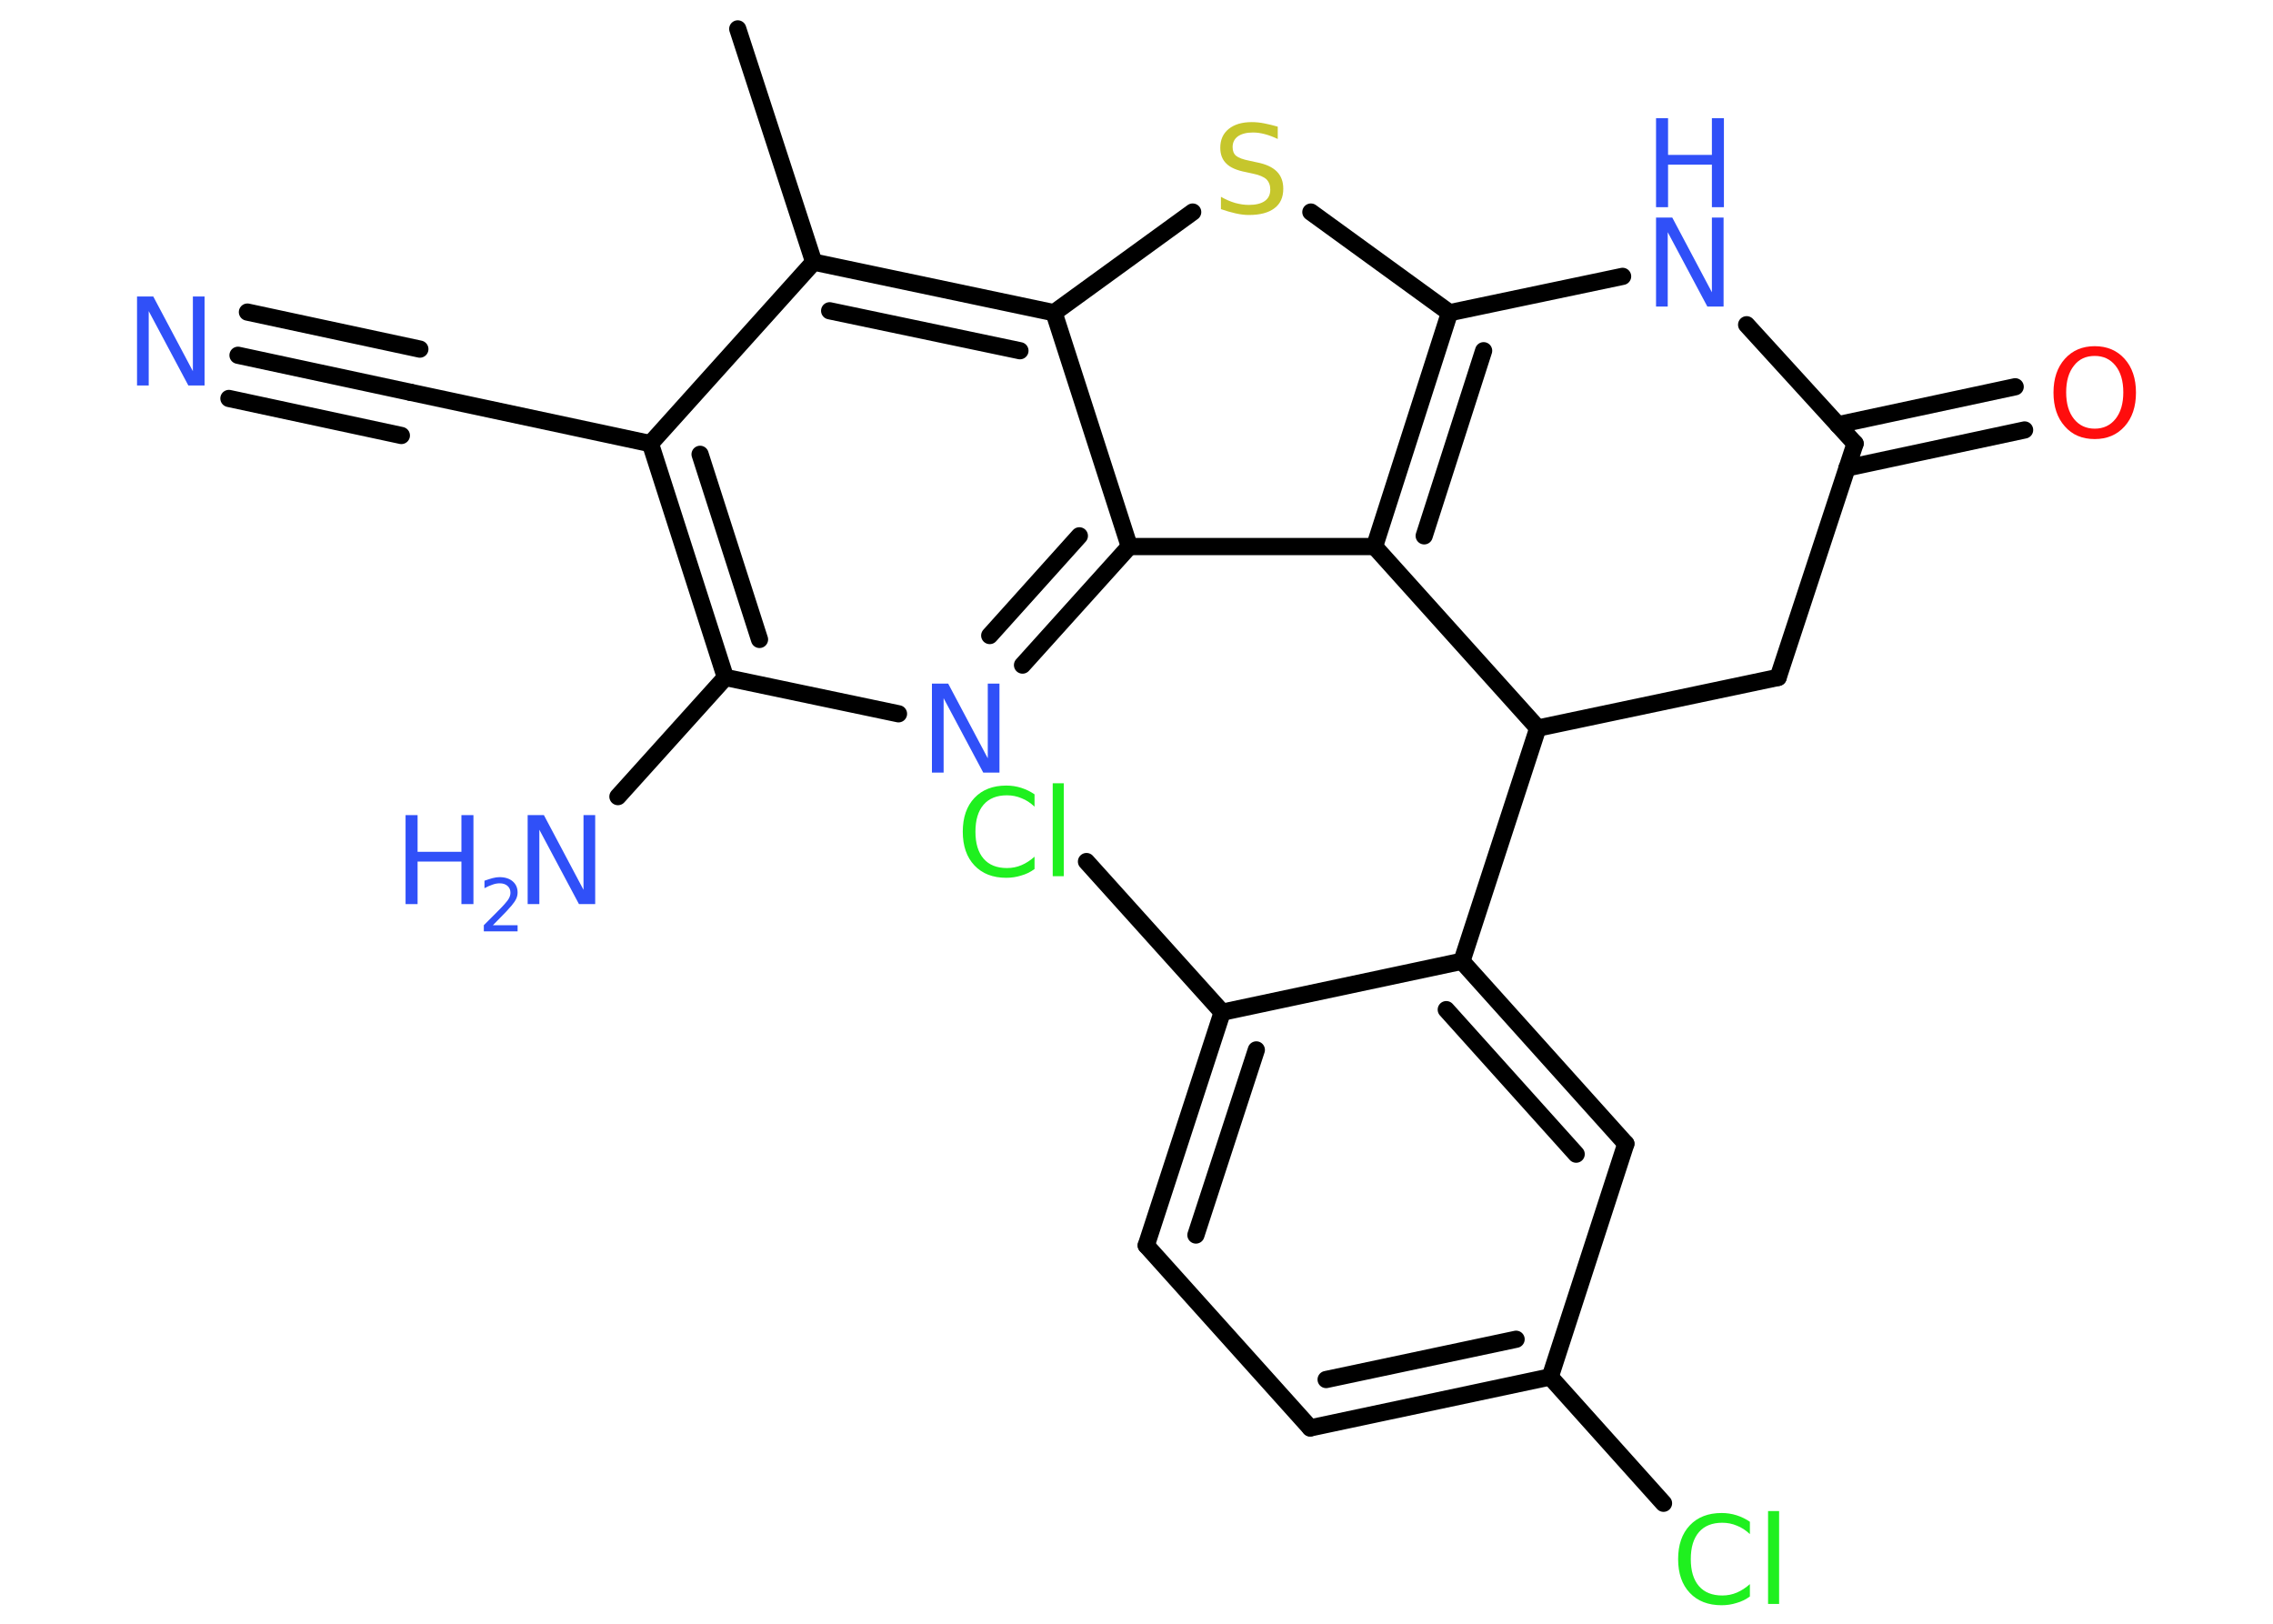 <?xml version='1.0' encoding='UTF-8'?>
<!DOCTYPE svg PUBLIC "-//W3C//DTD SVG 1.1//EN" "http://www.w3.org/Graphics/SVG/1.1/DTD/svg11.dtd">
<svg version='1.2' xmlns='http://www.w3.org/2000/svg' xmlns:xlink='http://www.w3.org/1999/xlink' width='70.0mm' height='50.0mm' viewBox='0 0 70.0 50.0'>
  <desc>Generated by the Chemistry Development Kit (http://github.com/cdk)</desc>
  <g stroke-linecap='round' stroke-linejoin='round' stroke='#000000' stroke-width='.53' fill='#3050F8'>
    <rect x='.0' y='.0' width='70.0' height='50.0' fill='#FFFFFF' stroke='none'/>
    <g id='mol1' class='mol'>
      <line id='mol1bnd1' class='bond' x1='22.72' y1='.89' x2='25.06' y2='8.07'/>
      <line id='mol1bnd2' class='bond' x1='25.06' y1='8.07' x2='20.03' y2='13.66'/>
      <line id='mol1bnd3' class='bond' x1='20.03' y1='13.66' x2='12.64' y2='12.08'/>
      <g id='mol1bnd4' class='bond'>
        <line x1='12.64' y1='12.08' x2='7.33' y2='10.94'/>
        <line x1='12.36' y1='13.41' x2='7.05' y2='12.27'/>
        <line x1='12.93' y1='10.75' x2='7.62' y2='9.61'/>
      </g>
      <g id='mol1bnd5' class='bond'>
        <line x1='20.03' y1='13.66' x2='22.34' y2='20.86'/>
        <line x1='21.56' y1='13.99' x2='23.39' y2='19.69'/>
      </g>
      <line id='mol1bnd6' class='bond' x1='22.34' y1='20.86' x2='19.03' y2='24.53'/>
      <line id='mol1bnd7' class='bond' x1='22.34' y1='20.86' x2='27.67' y2='21.98'/>
      <g id='mol1bnd8' class='bond'>
        <line x1='31.49' y1='20.48' x2='34.78' y2='16.83'/>
        <line x1='30.48' y1='19.57' x2='33.24' y2='16.5'/>
      </g>
      <line id='mol1bnd9' class='bond' x1='34.78' y1='16.83' x2='42.33' y2='16.83'/>
      <g id='mol1bnd10' class='bond'>
        <line x1='44.64' y1='9.63' x2='42.33' y2='16.83'/>
        <line x1='45.69' y1='10.8' x2='43.86' y2='16.5'/>
      </g>
      <line id='mol1bnd11' class='bond' x1='44.64' y1='9.63' x2='40.37' y2='6.53'/>
      <line id='mol1bnd12' class='bond' x1='36.73' y1='6.53' x2='32.46' y2='9.63'/>
      <g id='mol1bnd13' class='bond'>
        <line x1='32.46' y1='9.63' x2='25.06' y2='8.07'/>
        <line x1='31.41' y1='10.8' x2='25.55' y2='9.57'/>
      </g>
      <line id='mol1bnd14' class='bond' x1='34.78' y1='16.83' x2='32.46' y2='9.63'/>
      <line id='mol1bnd15' class='bond' x1='44.64' y1='9.63' x2='49.97' y2='8.51'/>
      <line id='mol1bnd16' class='bond' x1='53.79' y1='10.0' x2='57.13' y2='13.66'/>
      <g id='mol1bnd17' class='bond'>
        <line x1='56.6' y1='13.08' x2='62.06' y2='11.91'/>
        <line x1='56.88' y1='14.41' x2='62.35' y2='13.24'/>
      </g>
      <line id='mol1bnd18' class='bond' x1='57.13' y1='13.66' x2='54.76' y2='20.86'/>
      <line id='mol1bnd19' class='bond' x1='54.76' y1='20.86' x2='47.36' y2='22.42'/>
      <line id='mol1bnd20' class='bond' x1='42.33' y1='16.83' x2='47.36' y2='22.42'/>
      <line id='mol1bnd21' class='bond' x1='47.36' y1='22.42' x2='45.02' y2='29.6'/>
      <g id='mol1bnd22' class='bond'>
        <line x1='50.07' y1='35.22' x2='45.02' y2='29.6'/>
        <line x1='48.54' y1='35.54' x2='44.54' y2='31.09'/>
      </g>
      <line id='mol1bnd23' class='bond' x1='50.07' y1='35.22' x2='47.74' y2='42.4'/>
      <line id='mol1bnd24' class='bond' x1='47.74' y1='42.4' x2='51.23' y2='46.29'/>
      <g id='mol1bnd25' class='bond'>
        <line x1='40.35' y1='43.97' x2='47.74' y2='42.4'/>
        <line x1='40.84' y1='42.48' x2='46.69' y2='41.24'/>
      </g>
      <line id='mol1bnd26' class='bond' x1='40.35' y1='43.97' x2='35.3' y2='38.35'/>
      <g id='mol1bnd27' class='bond'>
        <line x1='37.64' y1='31.17' x2='35.3' y2='38.35'/>
        <line x1='38.69' y1='32.33' x2='36.83' y2='38.03'/>
      </g>
      <line id='mol1bnd28' class='bond' x1='45.02' y1='29.6' x2='37.64' y2='31.17'/>
      <line id='mol1bnd29' class='bond' x1='37.64' y1='31.17' x2='33.46' y2='26.53'/>
      <path id='mol1atm5' class='atom' d='M4.22 9.13h.5l1.22 2.3v-2.3h.36v2.74h-.5l-1.22 -2.29v2.29h-.36v-2.74z' stroke='none'/>
      <g id='mol1atm7' class='atom'>
        <path d='M16.25 25.1h.5l1.22 2.3v-2.3h.36v2.74h-.5l-1.22 -2.29v2.29h-.36v-2.74z' stroke='none'/>
        <path d='M12.49 25.1h.37v1.13h1.35v-1.13h.37v2.74h-.37v-1.31h-1.35v1.31h-.37v-2.74z' stroke='none'/>
        <path d='M15.16 28.49h.78v.19h-1.04v-.19q.13 -.13 .35 -.35q.22 -.22 .28 -.29q.11 -.12 .15 -.2q.04 -.08 .04 -.16q.0 -.13 -.09 -.21q-.09 -.08 -.24 -.08q-.11 .0 -.22 .04q-.12 .04 -.25 .11v-.23q.14 -.05 .25 -.08q.12 -.03 .21 -.03q.26 .0 .41 .13q.15 .13 .15 .34q.0 .1 -.04 .19q-.04 .09 -.14 .21q-.03 .03 -.17 .19q-.15 .15 -.42 .43z' stroke='none'/>
      </g>
      <path id='mol1atm8' class='atom' d='M28.7 21.05h.5l1.22 2.3v-2.3h.36v2.74h-.5l-1.22 -2.29v2.29h-.36v-2.74z' stroke='none'/>
      <path id='mol1atm12' class='atom' d='M39.35 3.92v.36q-.21 -.1 -.4 -.15q-.19 -.05 -.36 -.05q-.3 .0 -.47 .12q-.16 .12 -.16 .33q.0 .18 .11 .27q.11 .09 .41 .15l.23 .05q.41 .08 .61 .28q.2 .2 .2 .53q.0 .4 -.27 .6q-.27 .21 -.79 .21q-.19 .0 -.41 -.05q-.22 -.05 -.45 -.13v-.38q.23 .13 .44 .19q.22 .06 .42 .06q.32 .0 .49 -.12q.17 -.12 .17 -.35q.0 -.2 -.12 -.32q-.12 -.11 -.4 -.17l-.23 -.05q-.42 -.08 -.6 -.26q-.19 -.18 -.19 -.49q.0 -.37 .26 -.58q.26 -.21 .71 -.21q.19 .0 .39 .04q.2 .04 .41 .1z' stroke='none' fill='#C6C62C'/>
      <g id='mol1atm14' class='atom'>
        <path d='M51.0 6.7h.5l1.22 2.3v-2.3h.36v2.74h-.5l-1.22 -2.29v2.29h-.36v-2.74z' stroke='none'/>
        <path d='M51.0 3.64h.37v1.13h1.35v-1.13h.37v2.74h-.37v-1.31h-1.35v1.31h-.37v-2.74z' stroke='none'/>
      </g>
      <path id='mol1atm16' class='atom' d='M64.51 10.96q-.41 .0 -.64 .3q-.24 .3 -.24 .82q.0 .52 .24 .82q.24 .3 .64 .3q.4 .0 .64 -.3q.24 -.3 .24 -.82q.0 -.52 -.24 -.82q-.24 -.3 -.64 -.3zM64.51 10.66q.57 .0 .92 .39q.35 .39 .35 1.04q.0 .65 -.35 1.04q-.35 .39 -.92 .39q-.58 .0 -.92 -.39q-.35 -.39 -.35 -1.04q.0 -.65 .35 -1.04q.35 -.39 .92 -.39z' stroke='none' fill='#FF0D0D'/>
      <path id='mol1atm22' class='atom' d='M53.89 46.85v.39q-.19 -.18 -.4 -.26q-.21 -.09 -.45 -.09q-.47 .0 -.72 .29q-.25 .29 -.25 .83q.0 .54 .25 .83q.25 .29 .72 .29q.24 .0 .45 -.09q.21 -.09 .4 -.26v.38q-.19 .14 -.41 .2q-.22 .07 -.46 .07q-.62 .0 -.98 -.38q-.36 -.38 -.36 -1.04q.0 -.66 .36 -1.04q.36 -.38 .98 -.38q.24 .0 .46 .07q.22 .07 .41 .2zM54.45 46.53h.34v2.86h-.34v-2.86z' stroke='none' fill='#1FF01F'/>
      <path id='mol1atm26' class='atom' d='M31.86 24.45v.39q-.19 -.18 -.4 -.26q-.21 -.09 -.45 -.09q-.47 .0 -.72 .29q-.25 .29 -.25 .83q.0 .54 .25 .83q.25 .29 .72 .29q.24 .0 .45 -.09q.21 -.09 .4 -.26v.38q-.19 .14 -.41 .2q-.22 .07 -.46 .07q-.62 .0 -.98 -.38q-.36 -.38 -.36 -1.04q.0 -.66 .36 -1.04q.36 -.38 .98 -.38q.24 .0 .46 .07q.22 .07 .41 .2zM32.42 24.12h.34v2.86h-.34v-2.86z' stroke='none' fill='#1FF01F'/>
    </g>
  </g>
</svg>
